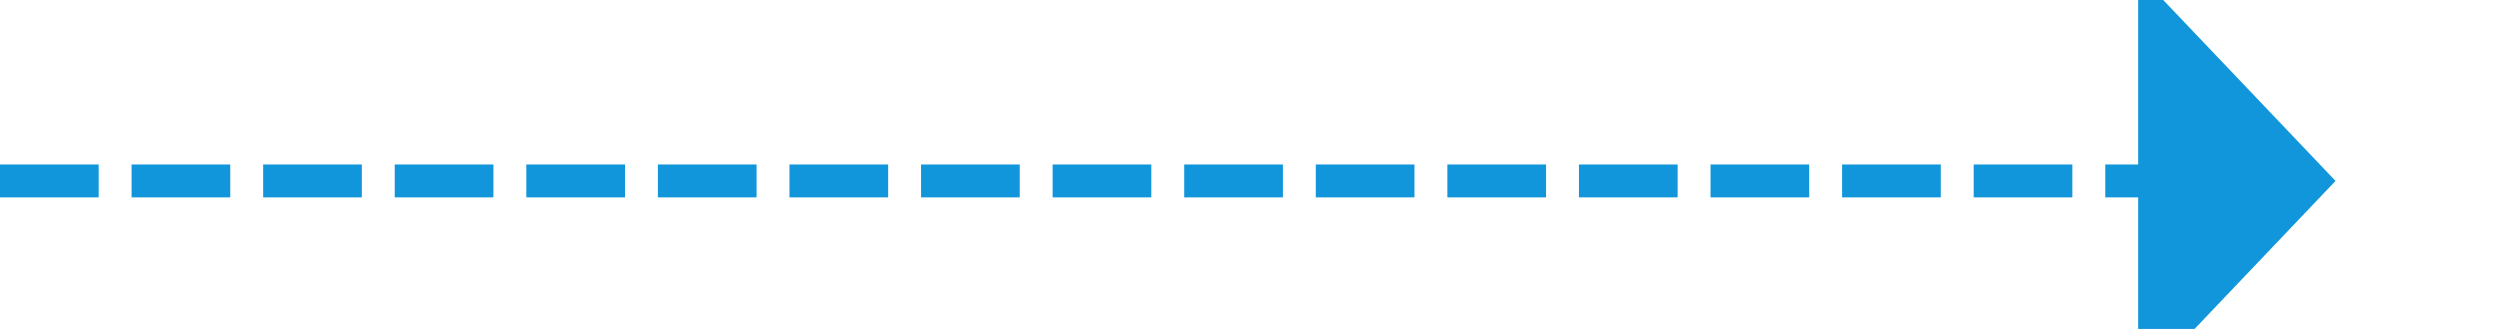 ﻿<?xml version="1.0" encoding="utf-8"?>
<svg version="1.1" xmlns:xlink="http://www.w3.org/1999/xlink" width="76px" height="10px" preserveAspectRatio="xMinYMid meet" viewBox="318 330  76 8" xmlns="http://www.w3.org/2000/svg">
  <path d="M 318 334.5  L 384 334.5  " stroke-width="1" stroke-dasharray="3,1" stroke="#1296db" fill="none" />
  <path d="M 383 340.8  L 389 334.5  L 383 328.2  L 383 340.8  Z " fill-rule="nonzero" fill="#1296db" stroke="none" />
</svg>